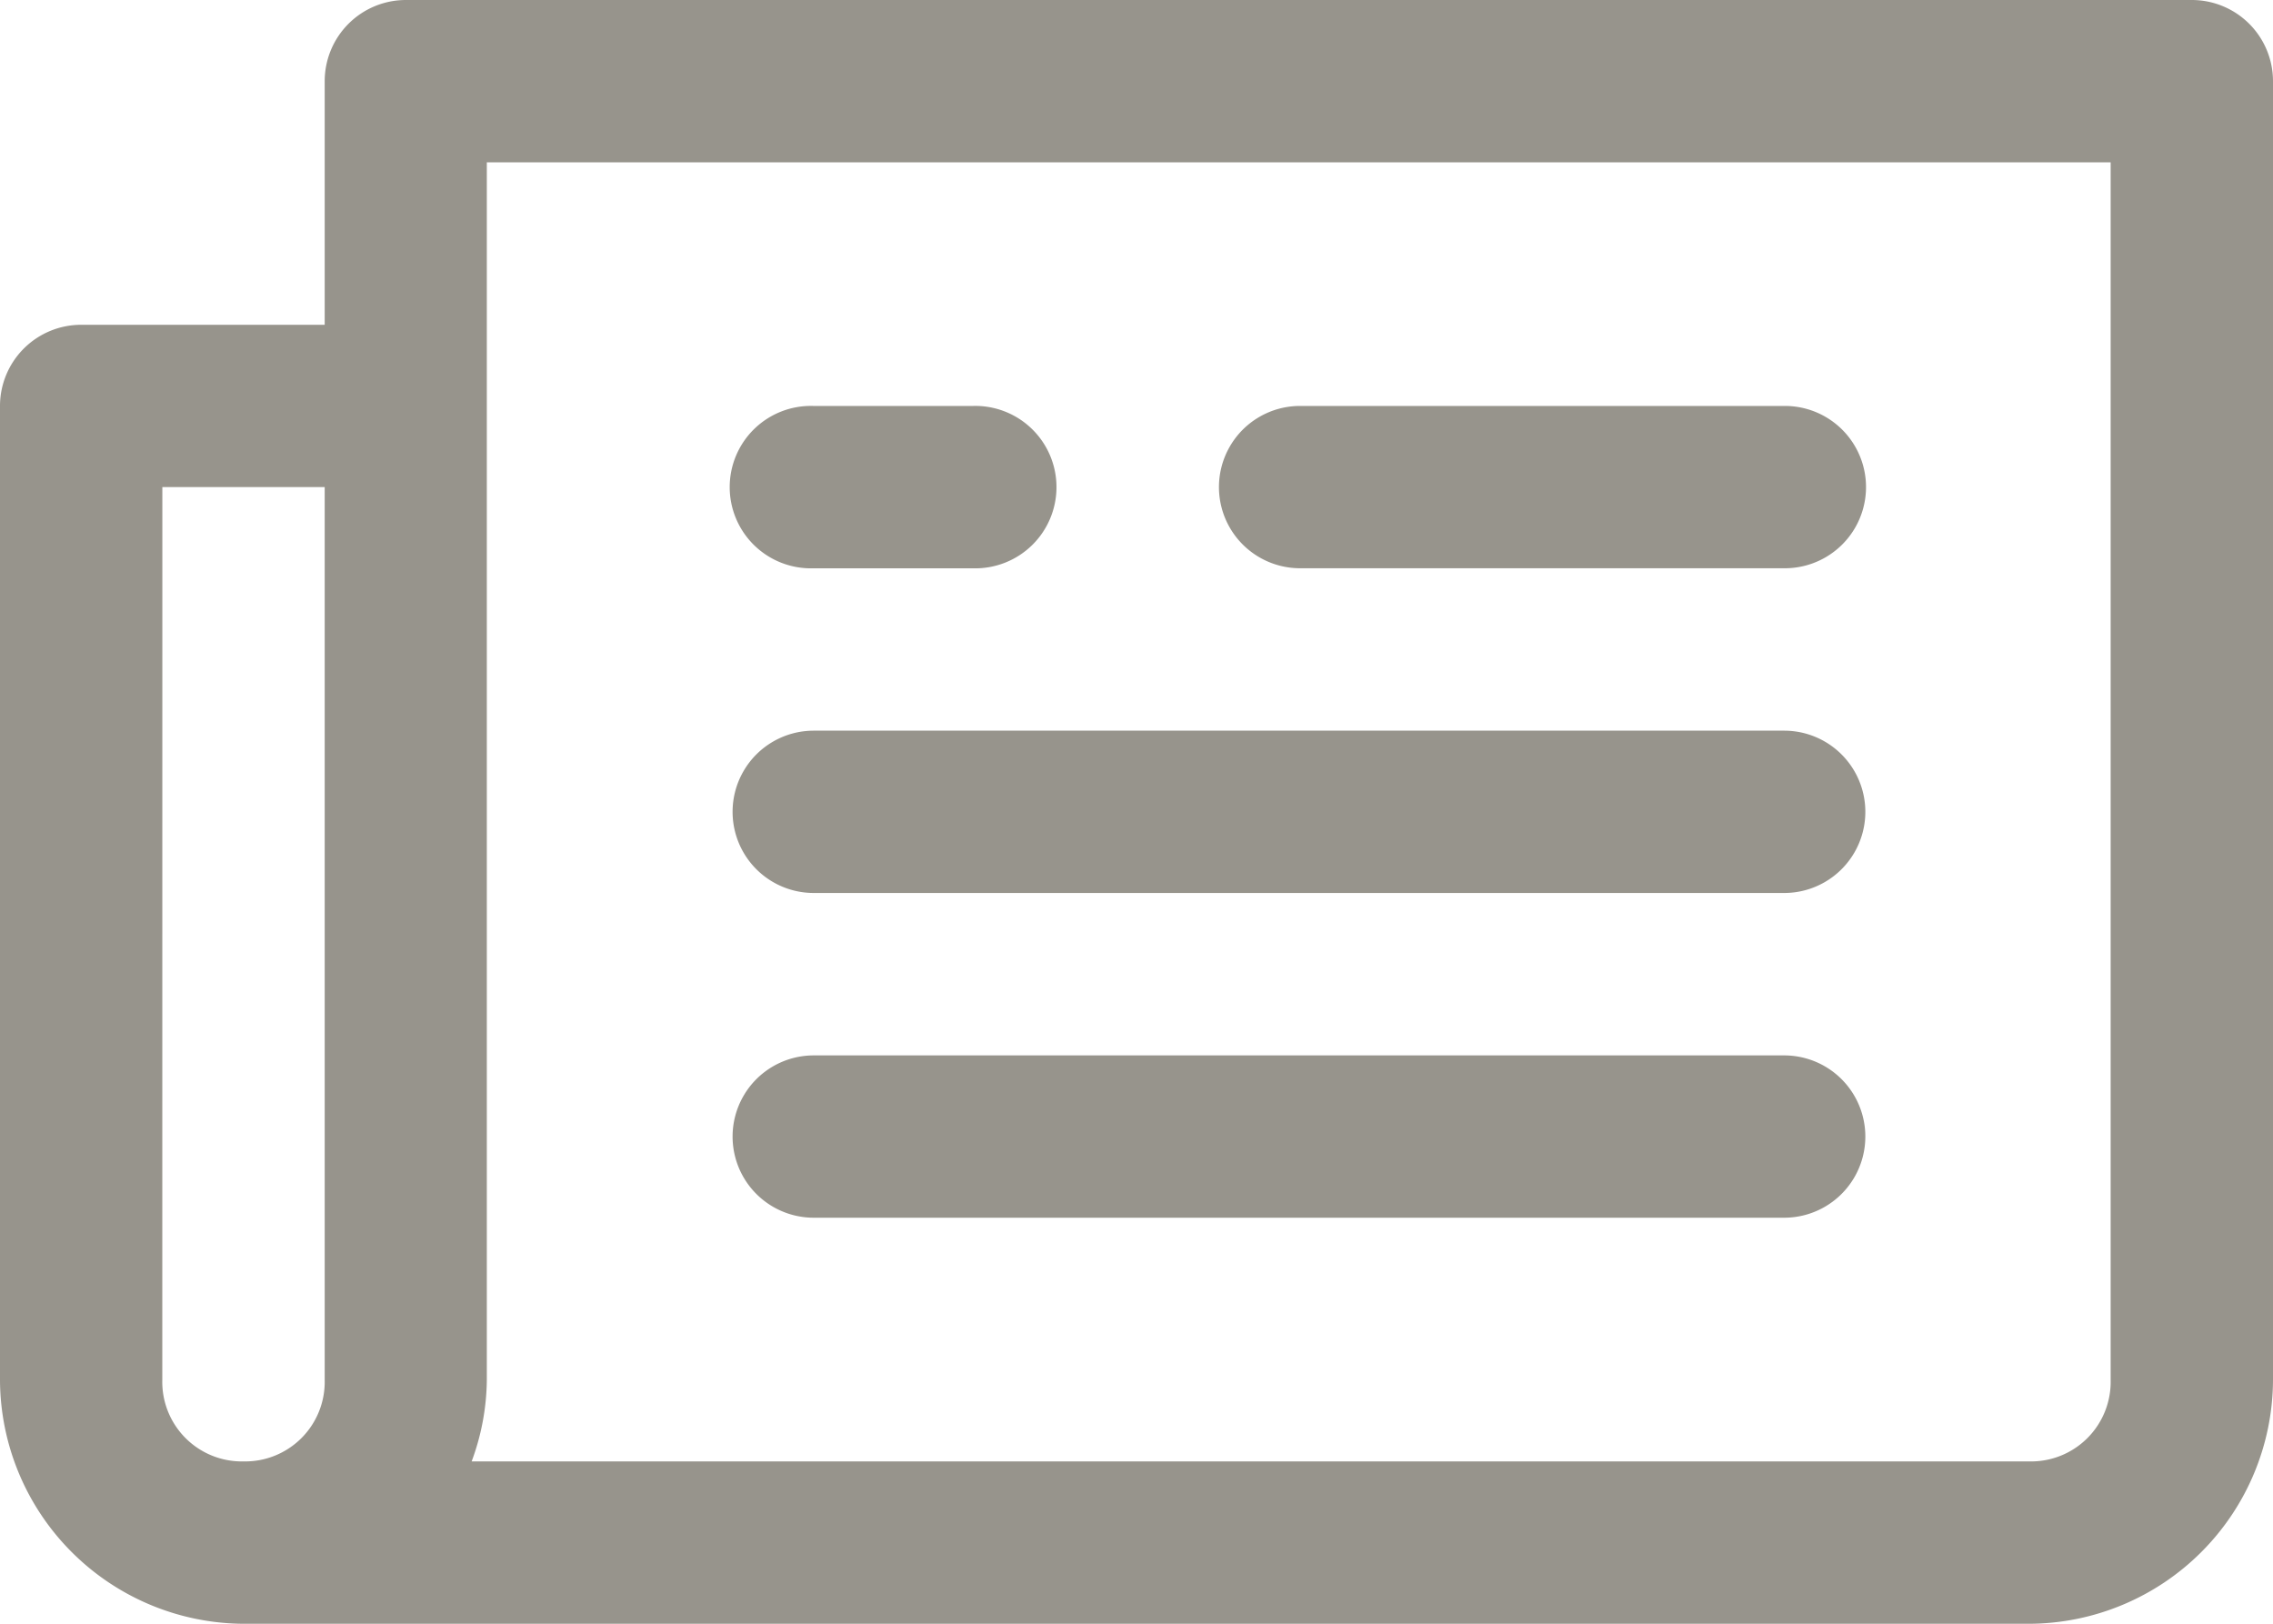 <svg xmlns="http://www.w3.org/2000/svg" width="40" height="28.571" viewBox="0 0 40 28.571">
  <g id="Group_3564" data-name="Group 3564" transform="translate(-2 -6)">
    <path id="Path_1027" data-name="Path 1027" d="M9.143,6A1.429,1.429,0,0,0,7.714,7.429v4.286H3.429A1.429,1.429,0,0,0,2,13.143V30.286a4.308,4.308,0,0,0,4.286,4.286H37.714A4.308,4.308,0,0,0,42,30.286V7.429A1.429,1.429,0,0,0,40.571,6Zm1.429,2.857H39.143V30.286a1.4,1.4,0,0,1-1.429,1.429H10.3a4.212,4.212,0,0,0,.267-1.429V8.857ZM4.857,14.571H7.714V30.286a1.4,1.4,0,0,1-1.429,1.429,1.4,1.4,0,0,1-1.429-1.429Z" fill="#97948c"/>
    <path id="Path_1028" data-name="Path 1028" d="M12.45,13.857h2.817a1.429,1.429,0,1,0,0-2.857H12.45a1.429,1.429,0,1,0,0,2.857Z" transform="translate(3.858 2.143)" fill="#97948c"/>
    <path id="Path_1029" data-name="Path 1029" d="M26.981,13.856H18.45a1.428,1.428,0,1,1,0-2.856h8.531a1.428,1.428,0,1,1,0,2.856Z" transform="translate(6.429 2.143)" fill="#97948c"/>
    <path id="Path_1030" data-name="Path 1030" d="M29.54,17.856H12.462a1.428,1.428,0,1,1,0-2.856H29.54a1.428,1.428,0,1,1,0,2.856Z" transform="translate(3.858 3.857)" fill="#97948c"/>
    <path id="Path_1031" data-name="Path 1031" d="M29.54,21.856H12.462a1.428,1.428,0,1,1,0-2.856H29.54a1.428,1.428,0,1,1,0,2.856Z" transform="translate(3.858 5.571)" fill="#97948c"/>
  </g>
</svg>
